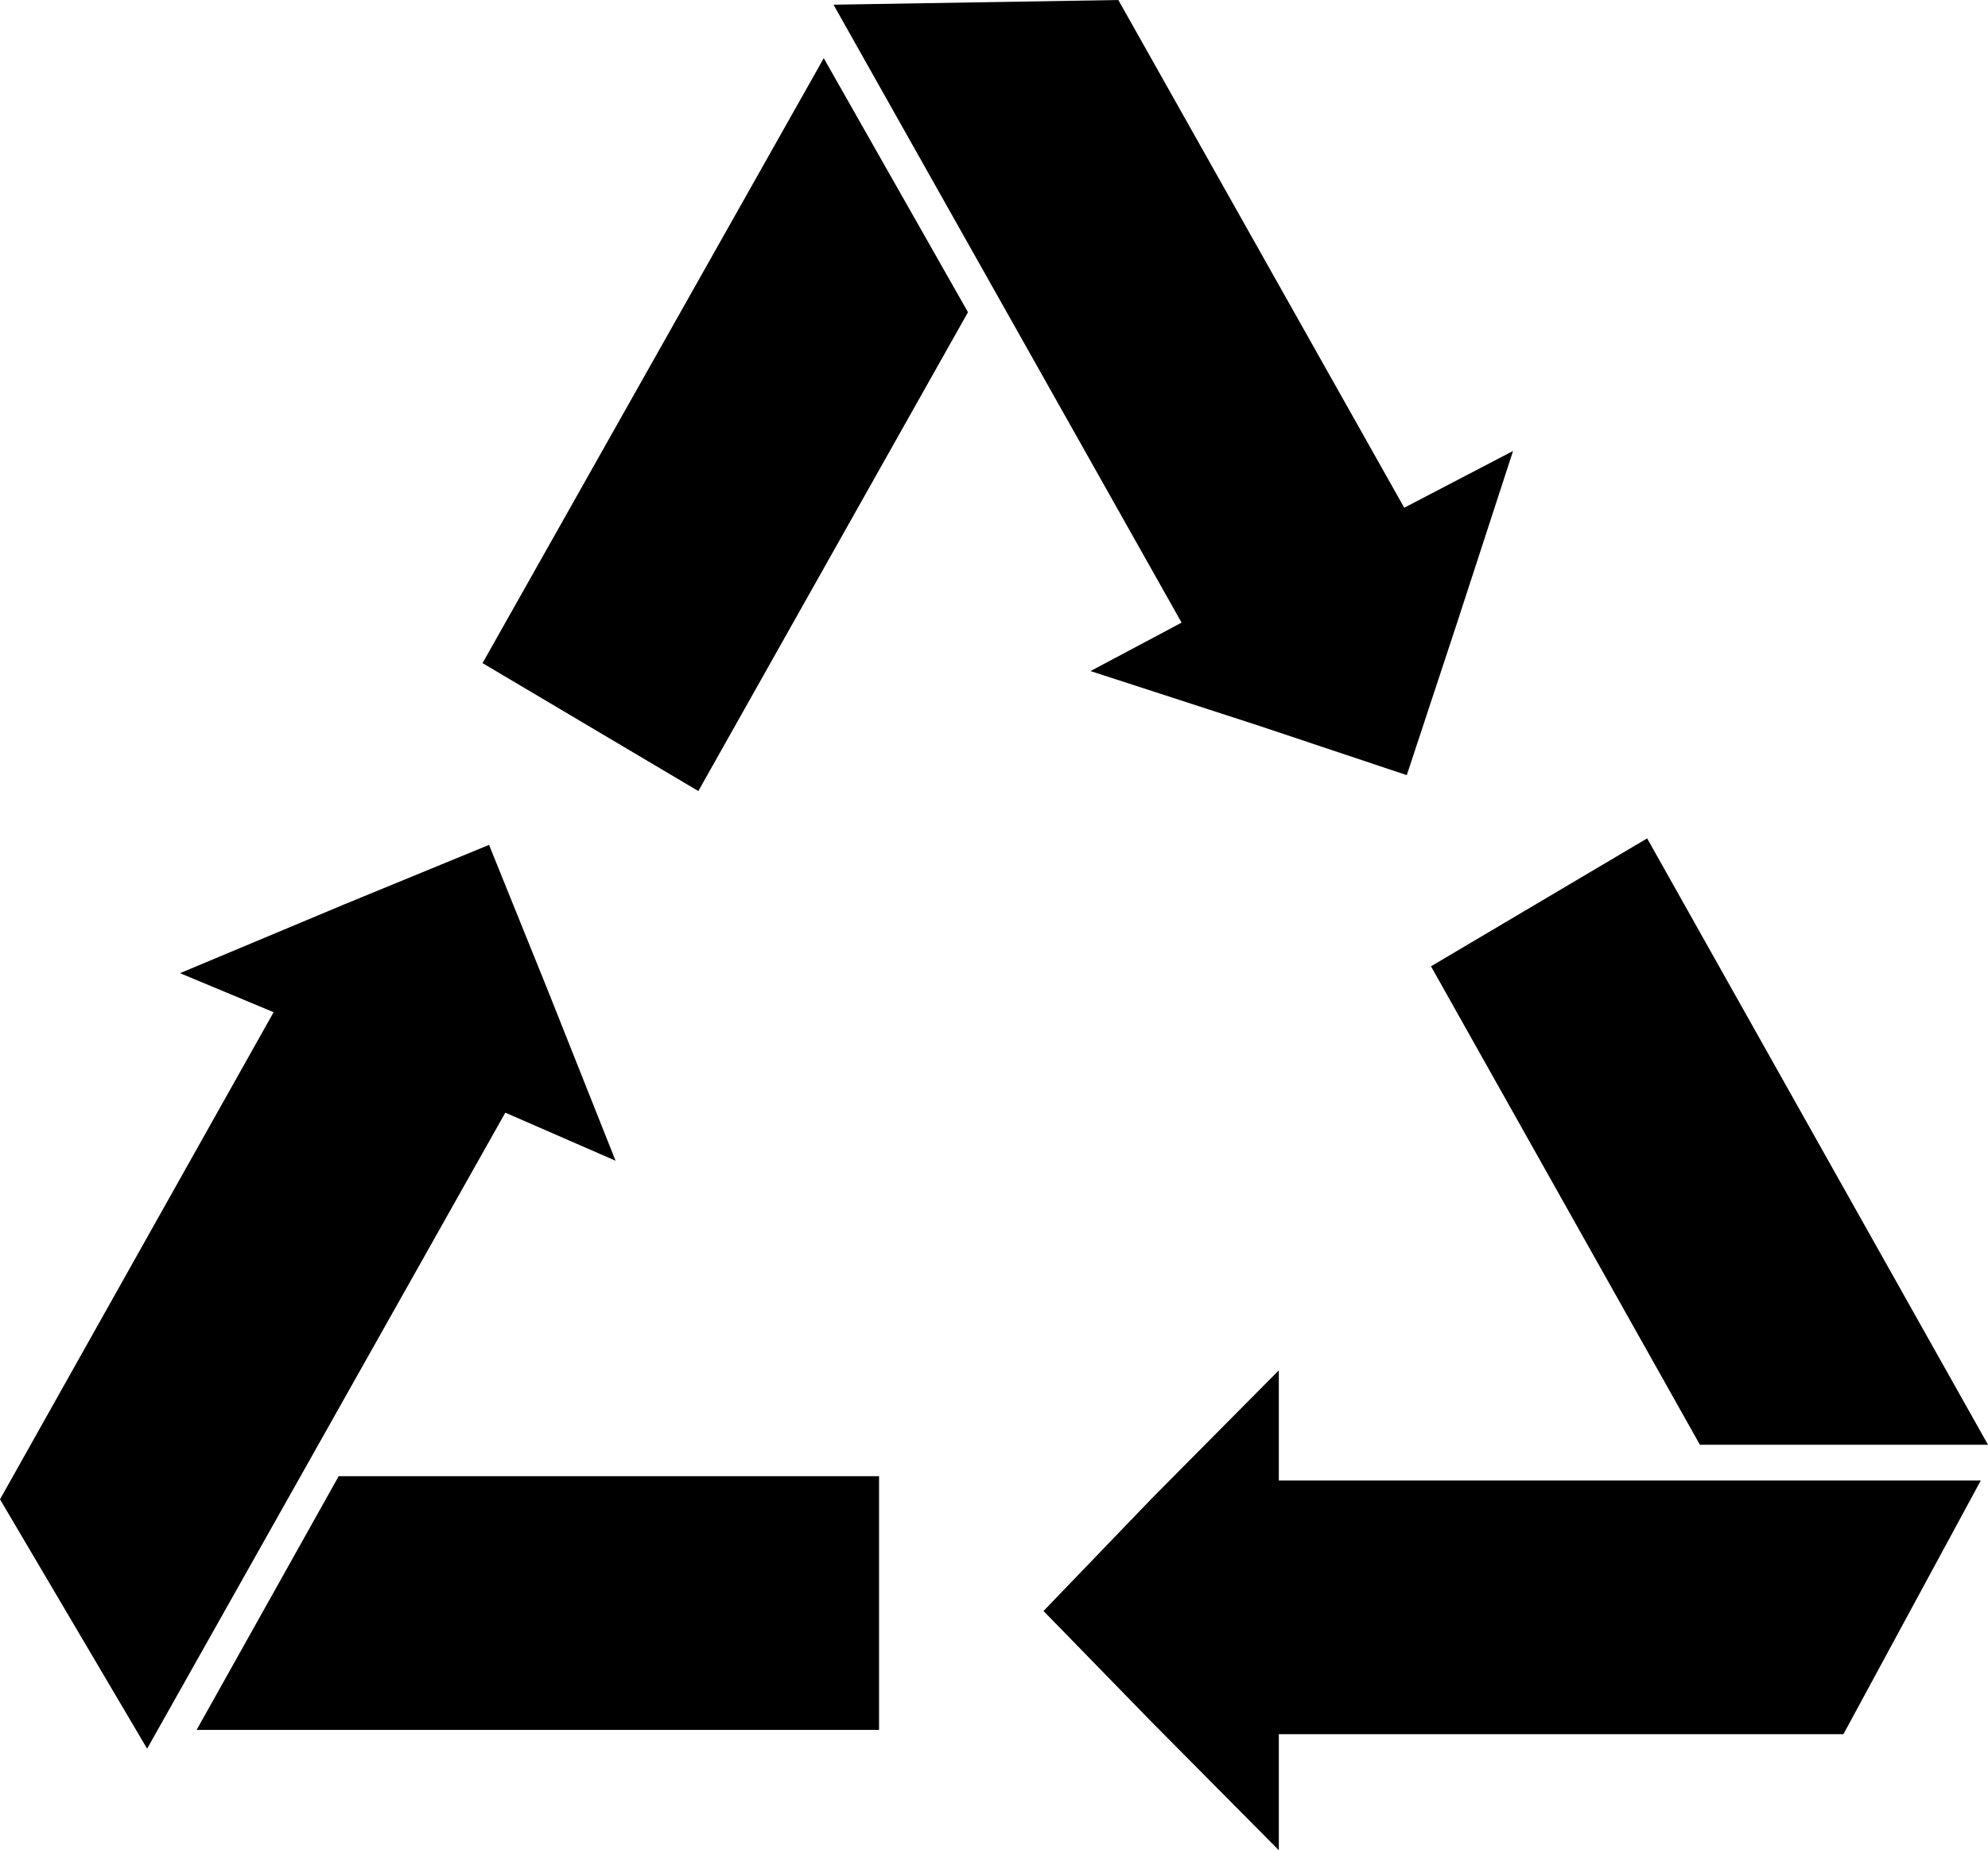 <?xml version="1.0" encoding="utf-8"?>
<!-- Generator: Adobe Illustrator 21.1.0, SVG Export Plug-In . SVG Version: 6.00 Build 0)  -->
<svg version="1.1" id="Layer_1" xmlns="http://www.w3.org/2000/svg" xmlns:xlink="http://www.w3.org/1999/xlink" x="0px" y="0px"
	 viewBox="0 0 550 512" style="enable-background:new 0 0 550 512;" xml:space="preserve">
<g>
	<polygon points="267.8,86.4 193.2,218.9 133.5,183.5 227.9,16.1 	"/>
	<polygon points="418.6,124.8 403,172.7 389.2,214.5 348.2,200.8 301.7,185.7 326.9,172.3 230.6,1.3 309.4,0 388.5,140.5 	"/>
	<polygon points="550,399.8 470.3,399.8 395.9,267.4 455.7,232 	"/>
	<polygon points="548,409.7 510,479.9 353.8,479.9 353.8,512 318.7,476.6 288.7,445.8 318.7,414.6 353.8,379.2 353.8,409.7 	"/>
	<polygon points="243.2,408.5 243.2,478.7 54.4,478.7 93.7,408.5 	"/>
	<polygon points="170.3,321.2 139.8,307.9 40.7,483.9 0,414.9 75.7,280.1 49.8,269.3 95.4,250.2 135.3,233.8 151.7,274.4 	"/>
</g>
</svg>
